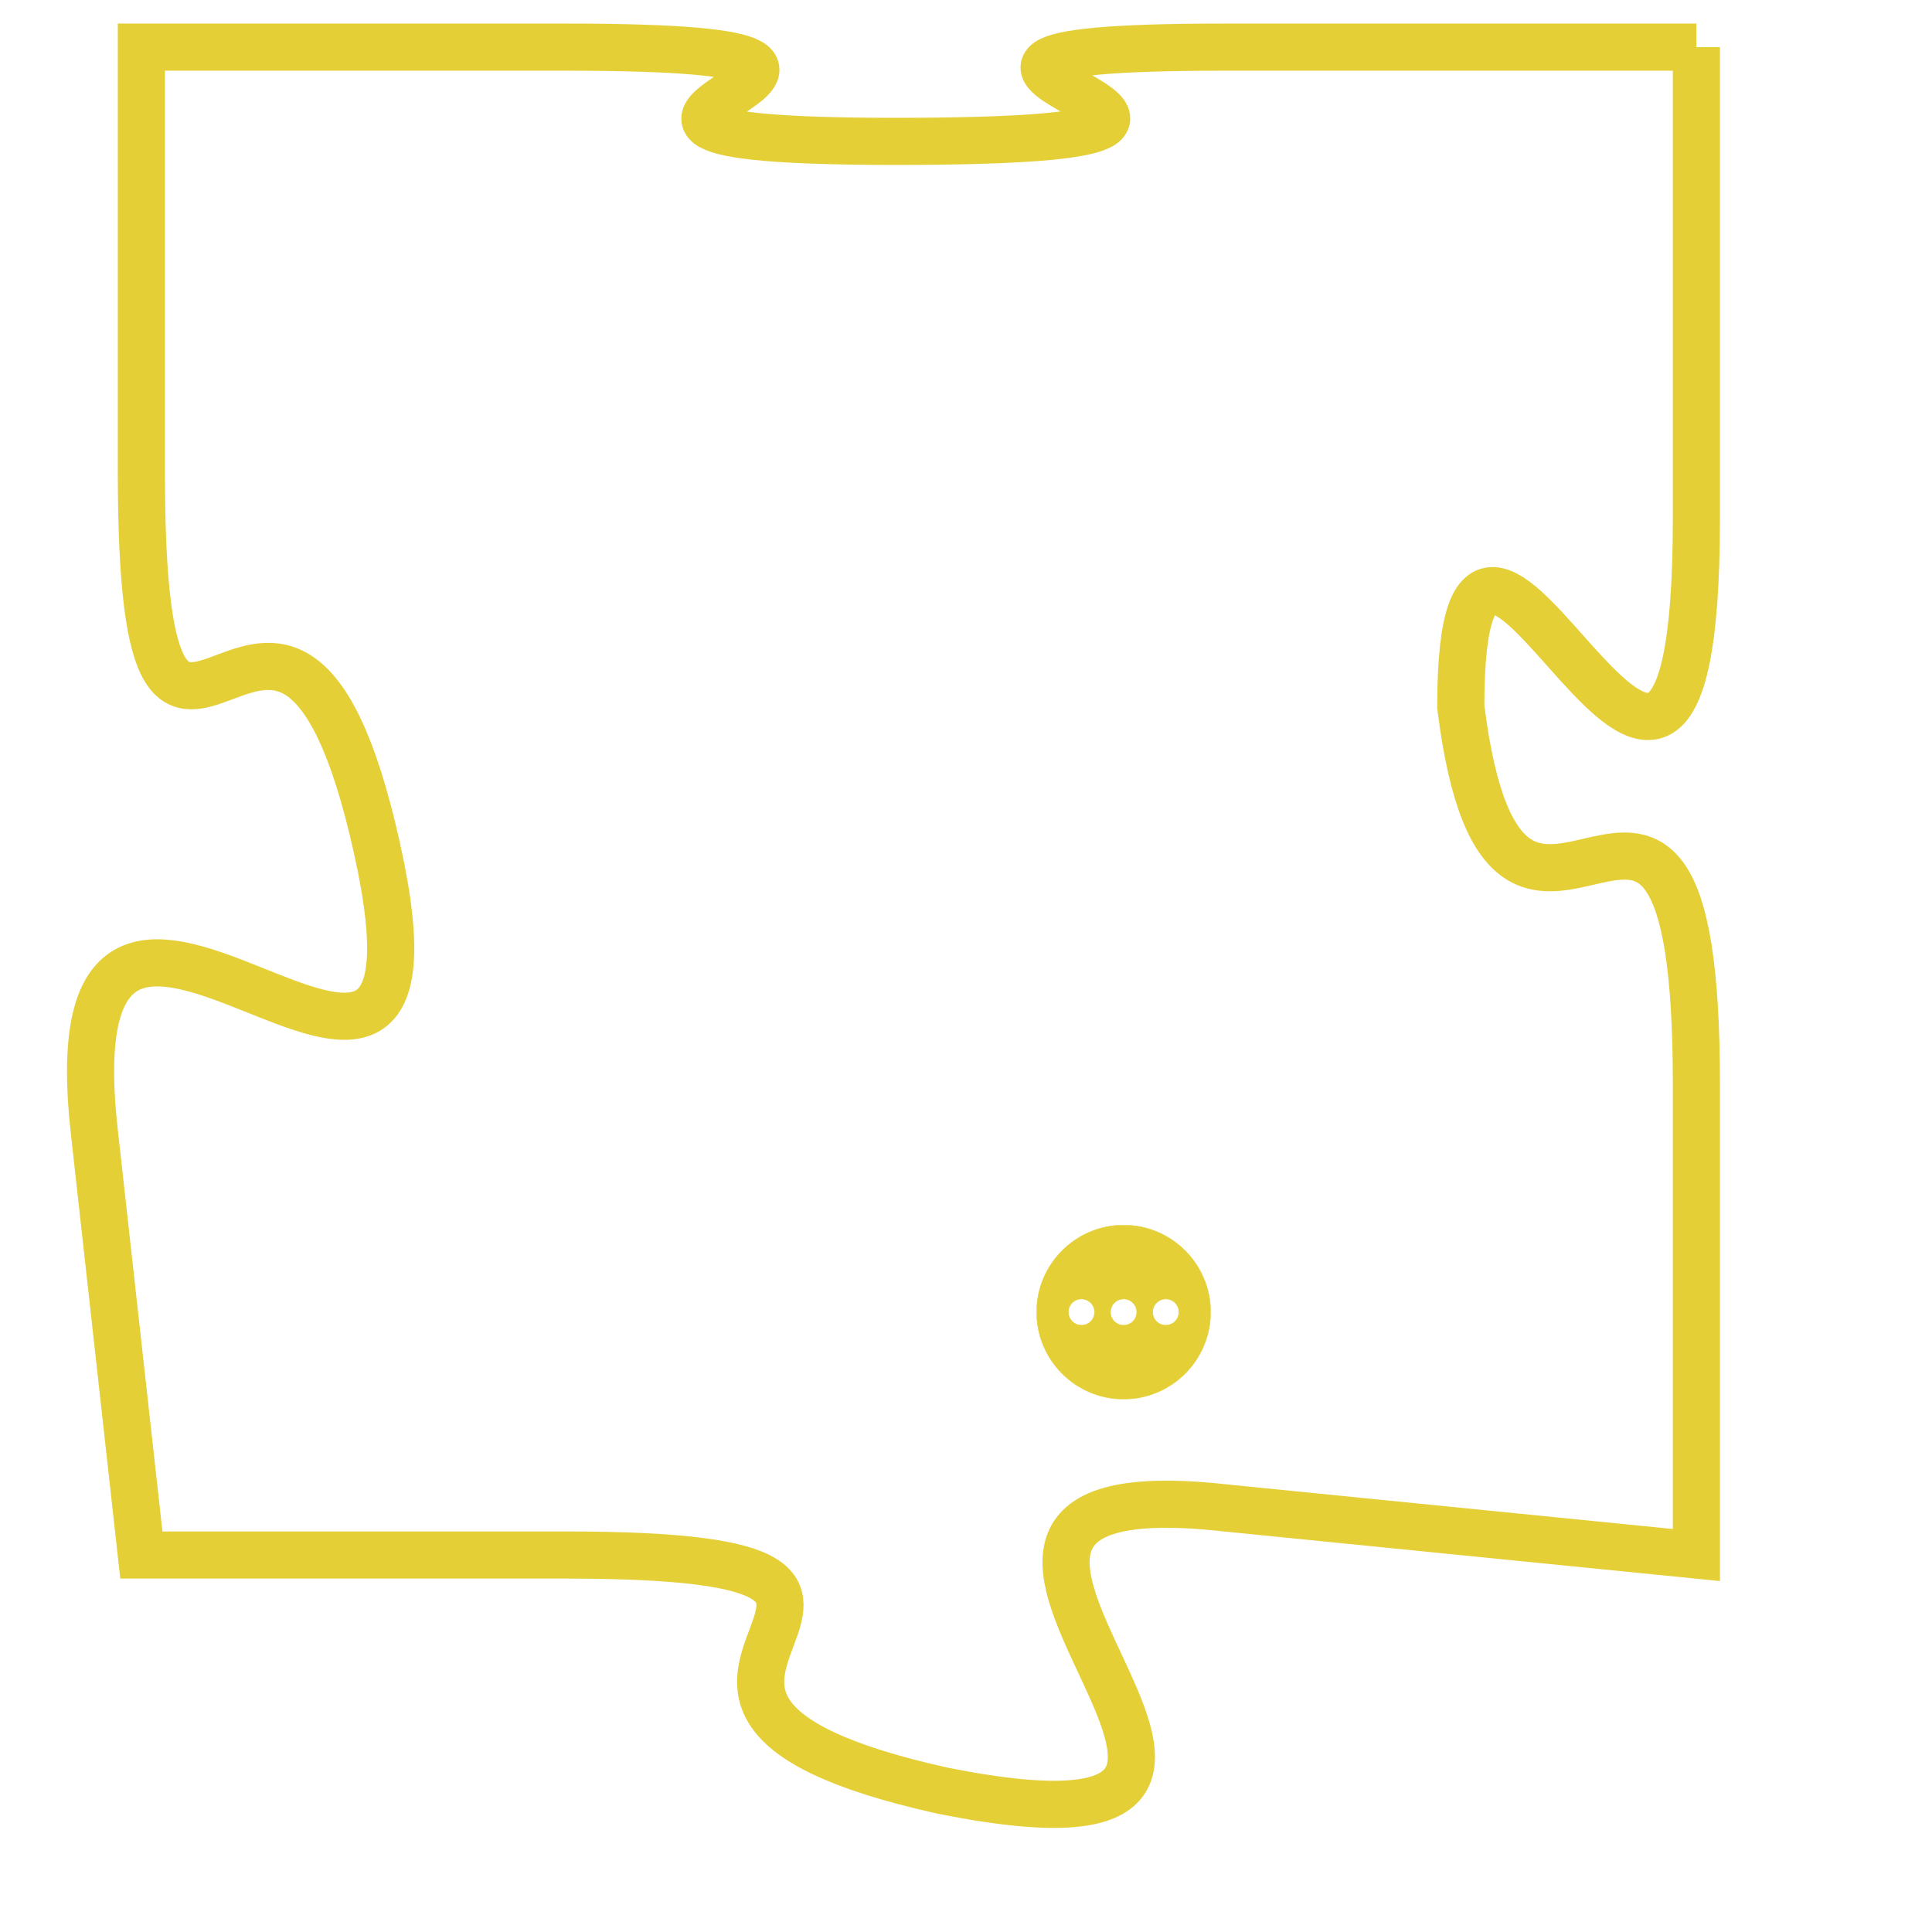 <svg version="1.1" xmlns="http://www.w3.org/2000/svg" xmlns:xlink="http://www.w3.org/1999/xlink" fill="transparent" x="0" y="0" width="350" height="350" preserveAspectRatio="xMinYMin slice"><style type="text/css">.links{fill:transparent;stroke: #E4CF37;}.links:hover{fill:#63D272; opacity:0.4;}</style><defs><g id="allt"><path id="t222" d="M3069,32 L3059,32 C3049,32 3063,34 3052,34 C3042,34 3055,32 3045,32 L3036,32 3036,32 L3036,41 C3036,51 3039,40 3041,49 C3043,58 3034,46 3035,55 L3036,64 3036,64 L3045,64 C3055,64 3044,67 3053,69 C3063,71 3050,62 3059,63 L3069,64 3069,64 L3069,54 C3069,44 3065,54 3064,46 C3064,38 3069,53 3069,42 L3069,32"/></g><clipPath id="c" clipRule="evenodd" fill="transparent"><use href="#t222"/></clipPath></defs><svg viewBox="3033 31 37 41" preserveAspectRatio="xMinYMin meet"><svg width="4380" height="2430"><g><image crossorigin="anonymous" x="0" y="0" href="https://nftpuzzle.license-token.com/assets/completepuzzle.svg" width="100%" height="100%" /><g class="links"><use href="#t222"/></g></g></svg><svg x="3055" y="57" height="9%" width="9%" viewBox="0 0 330 330"><g><a xlink:href="https://nftpuzzle.license-token.com/" class="links"><title>See the most innovative NFT based token software licensing project</title><path fill="#E4CF37" id="more" d="M165,0C74.019,0,0,74.019,0,165s74.019,165,165,165s165-74.019,165-165S255.981,0,165,0z M85,190 c-13.785,0-25-11.215-25-25s11.215-25,25-25s25,11.215,25,25S98.785,190,85,190z M165,190c-13.785,0-25-11.215-25-25 s11.215-25,25-25s25,11.215,25,25S178.785,190,165,190z M245,190c-13.785,0-25-11.215-25-25s11.215-25,25-25 c13.785,0,25,11.215,25,25S258.785,190,245,190z"></path></a></g></svg></svg></svg>